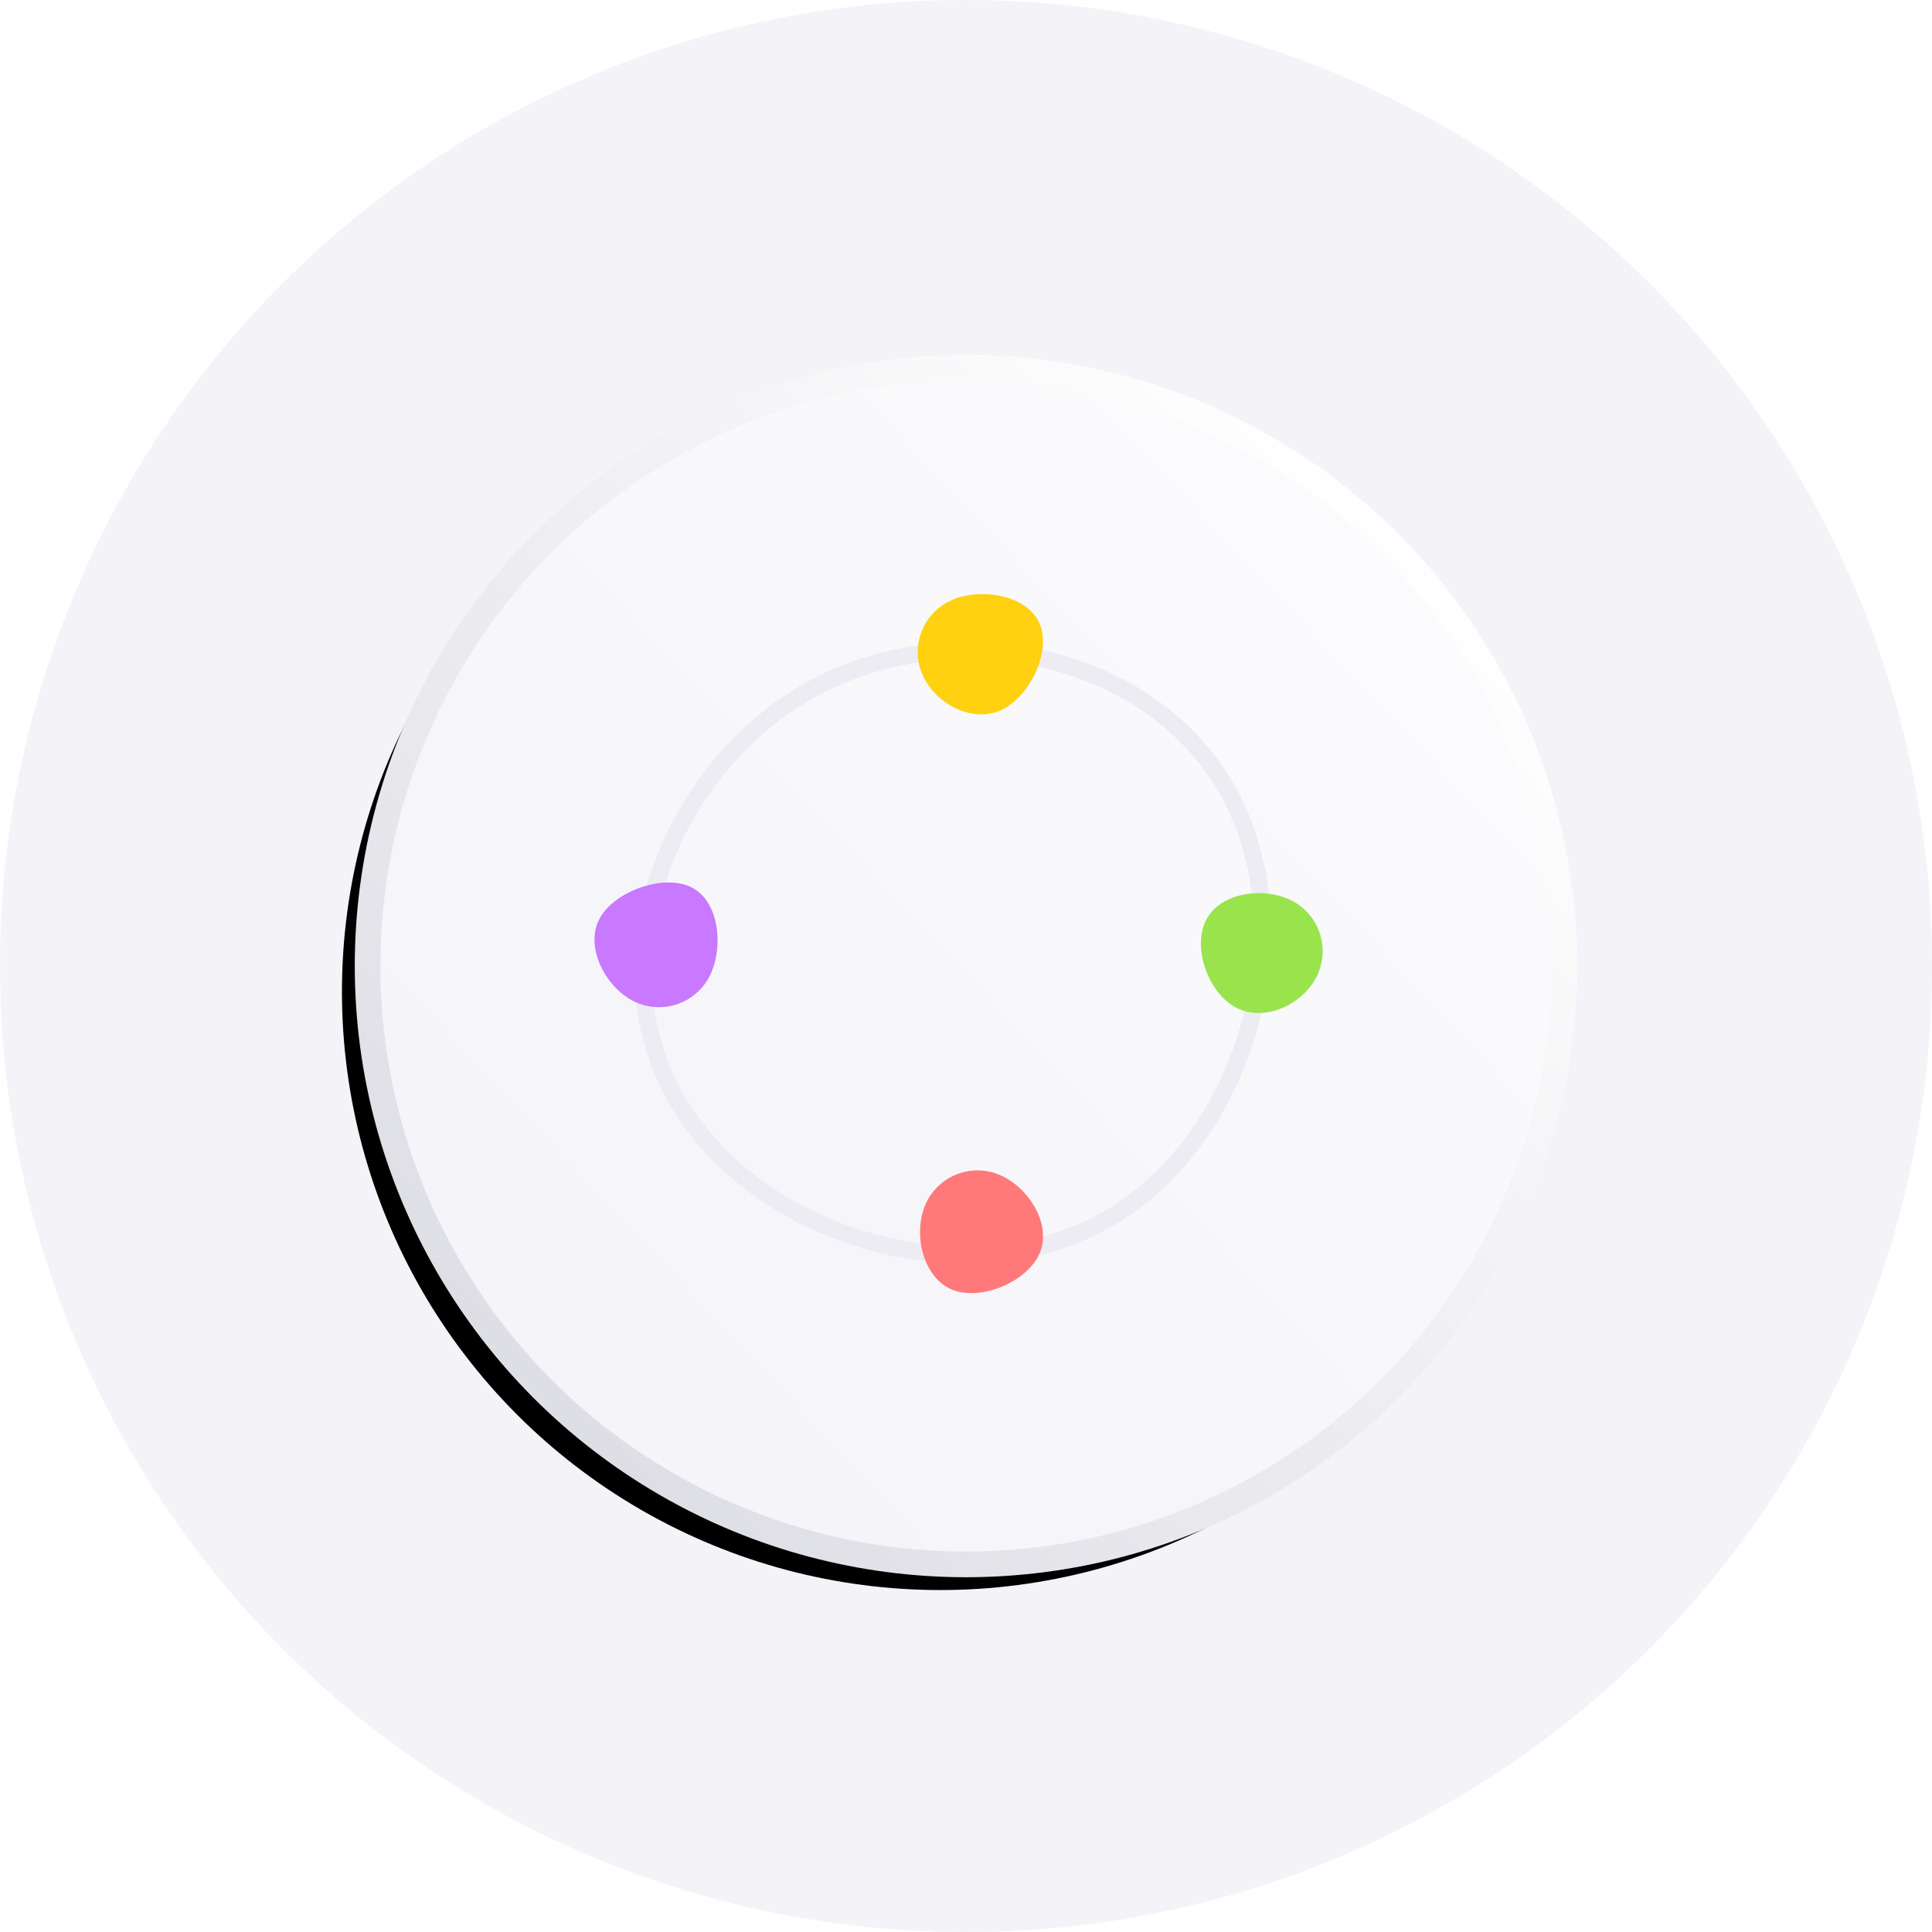 <?xml version="1.0" encoding="UTF-8"?>
<svg width="226px" height="226px" viewBox="0 0 226 226" version="1.1" xmlns="http://www.w3.org/2000/svg" xmlns:xlink="http://www.w3.org/1999/xlink">
    <!-- Generator: Sketch 52.6 (67491) - http://www.bohemiancoding.com/sketch -->
    <title>no-teams-empty-state-icon</title>
    <desc>Created with Sketch.</desc>
    <defs>
        <linearGradient x1="13.655%" y1="80.033%" x2="81.842%" y2="16.162%" id="linearGradient-1">
            <stop stop-color="#F4F4F9" offset="0%"></stop>
            <stop stop-color="#FBFBFD" offset="100%"></stop>
        </linearGradient>
        <linearGradient x1="84.734%" y1="11.178%" x2="12.341%" y2="82.989%" id="linearGradient-2">
            <stop stop-color="#FFFFFF" offset="0%"></stop>
            <stop stop-color="#DEDEE5" offset="100%"></stop>
        </linearGradient>
        <circle id="path-3" cx="70" cy="70" r="70"></circle>
        <filter x="-9.6%" y="-5.4%" width="115.0%" height="115.0%" filterUnits="objectBoundingBox" id="filter-4">
            <feMorphology radius="1.5" operator="dilate" in="SourceAlpha" result="shadowSpreadOuter1"></feMorphology>
            <feOffset dx="-3" dy="3" in="shadowSpreadOuter1" result="shadowOffsetOuter1"></feOffset>
            <feGaussianBlur stdDeviation="2.5" in="shadowOffsetOuter1" result="shadowBlurOuter1"></feGaussianBlur>
            <feComposite in="shadowBlurOuter1" in2="SourceAlpha" operator="out" result="shadowBlurOuter1"></feComposite>
            <feColorMatrix values="0 0 0 0 0.376   0 0 0 0 0.369   0 0 0 0 0.467  0 0 0 0.052 0" type="matrix" in="shadowBlurOuter1"></feColorMatrix>
        </filter>
    </defs>
    <g id="Scrum" stroke="none" stroke-width="1" fill="none" fill-rule="evenodd">
        <g id="Scrum---Members-Settings-empty-states-Copy" transform="translate(-607, -230)">
            <g id="Group-4" transform="translate(0, -44)">
                <g id="Group-3" transform="translate(593, 274)">
                    <g id="no-teams-empty-state-icon" transform="translate(14, 0)">
                        <circle id="Oval" fill-opacity="0.5" fill="#E9E9F3" fill-rule="nonzero" cx="113" cy="113" r="113"></circle>
                        <g id="team-(2)" transform="translate(43, 43)">
                            <g id="Oval">
                                <use fill="black" fill-opacity="1" filter="url(#filter-4)" xlink:href="#path-3"></use>
                                <use stroke="url(#linearGradient-2)" stroke-width="3" fill="url(#linearGradient-1)" fill-rule="evenodd" xlink:href="#path-3"></use>
                            </g>
                            <g id="Group-6" transform="translate(70, 70.5) rotate(-28) translate(-70, -70.5) translate(24, 25)" fill-rule="nonzero">
                                <path d="M46,79 C64.778,79 82.9,60.778 82.9,42 C82.9,23.222 64.778,8 46,8 C27.222,8 9,23.222 9,42 C9,60.778 27.222,79 46,79 Z" id="Oval" stroke="#ECECF2" stroke-width="2"></path>
                                <path d="M63.773,25.629 C69.896,25.629 77.63,19.13 77.63,12.863 C77.63,6.596 69.896,1.516 63.773,1.516 C57.65,1.516 52.687,6.596 52.687,12.863 C52.687,19.13 57.65,25.629 63.773,25.629 Z" id="Oval" fill="#FFFFFF" opacity="0" transform="translate(65.159, 13.573) rotate(4) translate(-65.159, -13.573) "></path>
                                <path d="M64.328,20.629 C67.996,20.629 72.63,16.826 72.63,13.158 C72.63,9.49 67.996,6.516 64.328,6.516 C60.66,6.516 57.687,9.49 57.687,13.158 C57.687,16.826 60.66,20.629 64.328,20.629 Z" id="Oval" fill="#FFD110" transform="translate(65.159, 13.573) rotate(4) translate(-65.159, -13.573) "></path>
                                <path d="M31.95,85.806 C38.143,85.806 45.265,78.683 45.265,72.49 C45.265,66.298 38.143,61.277 31.95,61.277 C25.757,61.277 20.737,66.298 20.737,72.49 C20.737,78.683 25.757,85.806 31.95,85.806 Z" id="Oval-Copy" fill="#FFFFFF" opacity="0" transform="translate(33.001, 73.542) rotate(50) translate(-33.001, -73.542) "></path>
                                <path d="M32.379,80.806 C36.047,80.806 40.265,76.587 40.265,72.919 C40.265,69.251 36.047,66.277 32.379,66.277 C28.711,66.277 25.737,69.251 25.737,72.919 C25.737,76.587 28.711,80.806 32.379,80.806 Z" id="Oval-Copy" fill="#FF797A" transform="translate(33.001, 73.542) rotate(50) translate(-33.001, -73.542) "></path>
                                <path d="M19.055,39.172 C25.247,39.172 30.268,34.209 30.268,28.086 C30.268,21.964 25.247,14.229 19.055,14.229 C12.862,14.229 5.739,21.964 5.739,28.086 C5.739,34.209 12.862,39.172 19.055,39.172 Z" id="Oval-Copy-2" fill="#FFFFFF" opacity="0" transform="translate(18.003, 26.701) rotate(56) translate(-18.003, -26.701) "></path>
                                <path d="M16.346,33.079 C20.014,33.079 22.987,30.105 22.987,26.437 C22.987,22.769 20.014,18.135 16.346,18.135 C12.678,18.135 8.459,22.769 8.459,26.437 C8.459,30.105 12.678,33.079 16.346,33.079 Z" id="Oval-Copy-2" fill="#C879FF" transform="translate(15.723, 25.607) rotate(56) translate(-15.723, -25.607) "></path>
                                <path d="M78.211,69.768 C83.394,69.768 87.595,64.347 87.595,59.12 C87.595,53.892 83.394,49.654 78.211,49.654 C73.028,49.654 67.067,53.892 67.067,59.12 C67.067,64.347 73.028,69.768 78.211,69.768 Z" id="Oval-Copy-3" fill="#FFFFFF" opacity="0" transform="translate(77.331, 59.711) rotate(56) translate(-77.331, -59.711) "></path>
                                <path d="M77.954,66.768 C81.622,66.768 84.595,62.964 84.595,59.296 C84.595,55.628 81.622,52.654 77.954,52.654 C74.286,52.654 70.067,55.628 70.067,59.296 C70.067,62.964 74.286,66.768 77.954,66.768 Z" id="Oval-Copy-3" fill="#99E44D" transform="translate(77.331, 59.711) rotate(56) translate(-77.331, -59.711) "></path>
                            </g>
                        </g>
                    </g>
                </g>
            </g>
        </g>
    </g>
</svg>